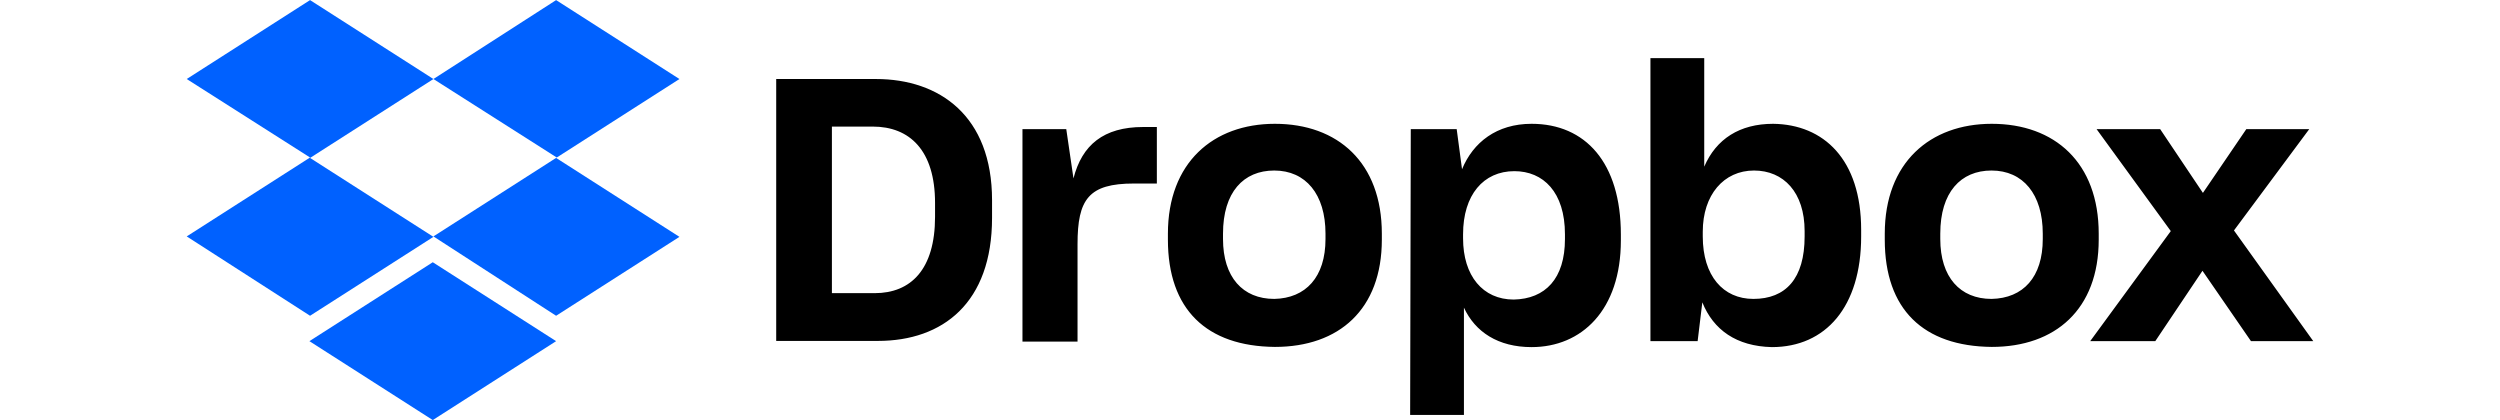 <?xml version="1.0" encoding="UTF-8"?>
<svg xmlns="http://www.w3.org/2000/svg" xmlns:xlink="http://www.w3.org/1999/xlink" width="119px" height="20px" viewBox="0 0 248 49" version="1.1">
<g id="surface1">
<path style=" stroke:none;fill-rule:nonzero;fill:rgb(0%,38.039%,100%);fill-opacity:1;" d="M 28.77 9.215 L 14.383 18.418 L 28.77 27.621 L 14.383 36.824 L 0 27.57 L 14.383 18.367 L 0 9.215 L 14.383 0.012 Z M 14.309 39.785 L 28.695 30.582 L 43.078 39.785 L 28.695 48.988 Z M 28.77 27.57 L 43.152 18.367 L 28.77 9.215 L 43.078 0.012 L 57.461 9.215 L 43.078 18.418 L 57.461 27.621 L 43.078 36.824 Z M 28.77 27.57 "/>
<path style=" stroke:none;fill-rule:nonzero;fill:rgb(0%,0%,0%);fill-opacity:1;" d="M 68.746 9.215 L 80.375 9.215 C 87.793 9.215 93.918 13.52 93.918 23.344 L 93.918 25.406 C 93.918 35.309 88.188 39.758 80.602 39.758 L 68.746 39.758 Z M 75.242 14.762 L 75.242 34.188 L 80.227 34.188 C 84.445 34.188 87.27 31.426 87.27 25.285 L 87.27 23.668 C 87.27 17.523 84.297 14.762 80.004 14.762 Z M 97.363 15.062 L 102.574 15.062 L 103.414 20.805 C 104.406 16.902 106.938 14.812 111.527 14.812 L 113.137 14.812 L 113.137 21.402 L 110.461 21.402 C 105.176 21.402 103.887 23.242 103.887 28.469 L 103.887 39.836 L 97.465 39.836 L 97.465 15.062 Z M 114.426 27.945 L 114.426 27.25 C 114.426 18.965 119.711 14.438 126.902 14.438 C 134.242 14.438 139.375 18.965 139.375 27.25 L 139.375 27.945 C 139.375 36.078 134.391 40.457 126.902 40.457 C 118.941 40.383 114.426 36.102 114.426 27.945 Z M 132.805 27.871 L 132.805 27.25 C 132.805 22.648 130.496 19.887 126.828 19.887 C 123.23 19.887 120.852 22.422 120.852 27.25 L 120.852 27.871 C 120.852 32.324 123.156 34.859 126.828 34.859 C 130.496 34.785 132.805 32.324 132.805 27.871 Z M 142.75 15.062 L 148.105 15.062 L 148.727 19.738 C 150.016 16.602 152.77 14.438 156.836 14.438 C 163.109 14.438 167.25 18.965 167.25 27.348 L 167.25 28.043 C 167.25 36.18 162.664 40.48 156.836 40.48 C 152.941 40.48 150.262 38.715 148.949 35.879 L 148.949 48.391 L 142.676 48.391 Z M 160.73 27.871 L 160.73 27.324 C 160.73 22.398 158.199 19.961 154.828 19.961 C 151.23 19.961 148.848 22.723 148.848 27.324 L 148.848 27.797 C 148.848 32.172 151.156 34.934 154.754 34.934 C 158.445 34.859 160.73 32.496 160.73 27.871 Z M 176.75 35.258 L 176.203 39.785 L 170.699 39.785 L 170.699 6.777 L 176.973 6.777 L 176.973 19.438 C 178.363 16.203 181.113 14.438 185.008 14.438 C 190.91 14.512 195.273 18.594 195.273 26.801 L 195.273 27.57 C 195.273 35.781 191.133 40.48 184.859 40.48 C 180.719 40.383 178.039 38.465 176.75 35.258 Z M 188.68 27.57 L 188.68 26.949 C 188.68 22.422 186.223 19.887 182.777 19.887 C 179.254 19.887 176.801 22.723 176.801 27.023 L 176.801 27.57 C 176.801 32.172 179.18 34.859 182.703 34.859 C 186.473 34.859 188.68 32.496 188.68 27.57 Z M 198.027 27.945 L 198.027 27.25 C 198.027 18.965 203.309 14.438 210.504 14.438 C 217.844 14.438 222.977 18.965 222.977 27.25 L 222.977 27.945 C 222.977 36.078 217.918 40.457 210.504 40.457 C 202.543 40.383 198.027 36.102 198.027 27.945 Z M 216.453 27.871 L 216.453 27.25 C 216.453 22.648 214.148 19.887 210.477 19.887 C 206.883 19.887 204.5 22.422 204.5 27.25 L 204.5 27.871 C 204.5 32.324 206.809 34.859 210.477 34.859 C 214.172 34.785 216.453 32.324 216.453 27.871 Z M 231.383 26.949 L 222.73 15.062 L 230.145 15.062 L 235.129 22.496 L 240.188 15.062 L 247.527 15.062 L 238.75 26.875 L 248 39.785 L 240.734 39.785 L 235.078 31.578 L 229.574 39.785 L 221.984 39.785 Z M 231.383 26.949 "/>
</g>
</svg>
